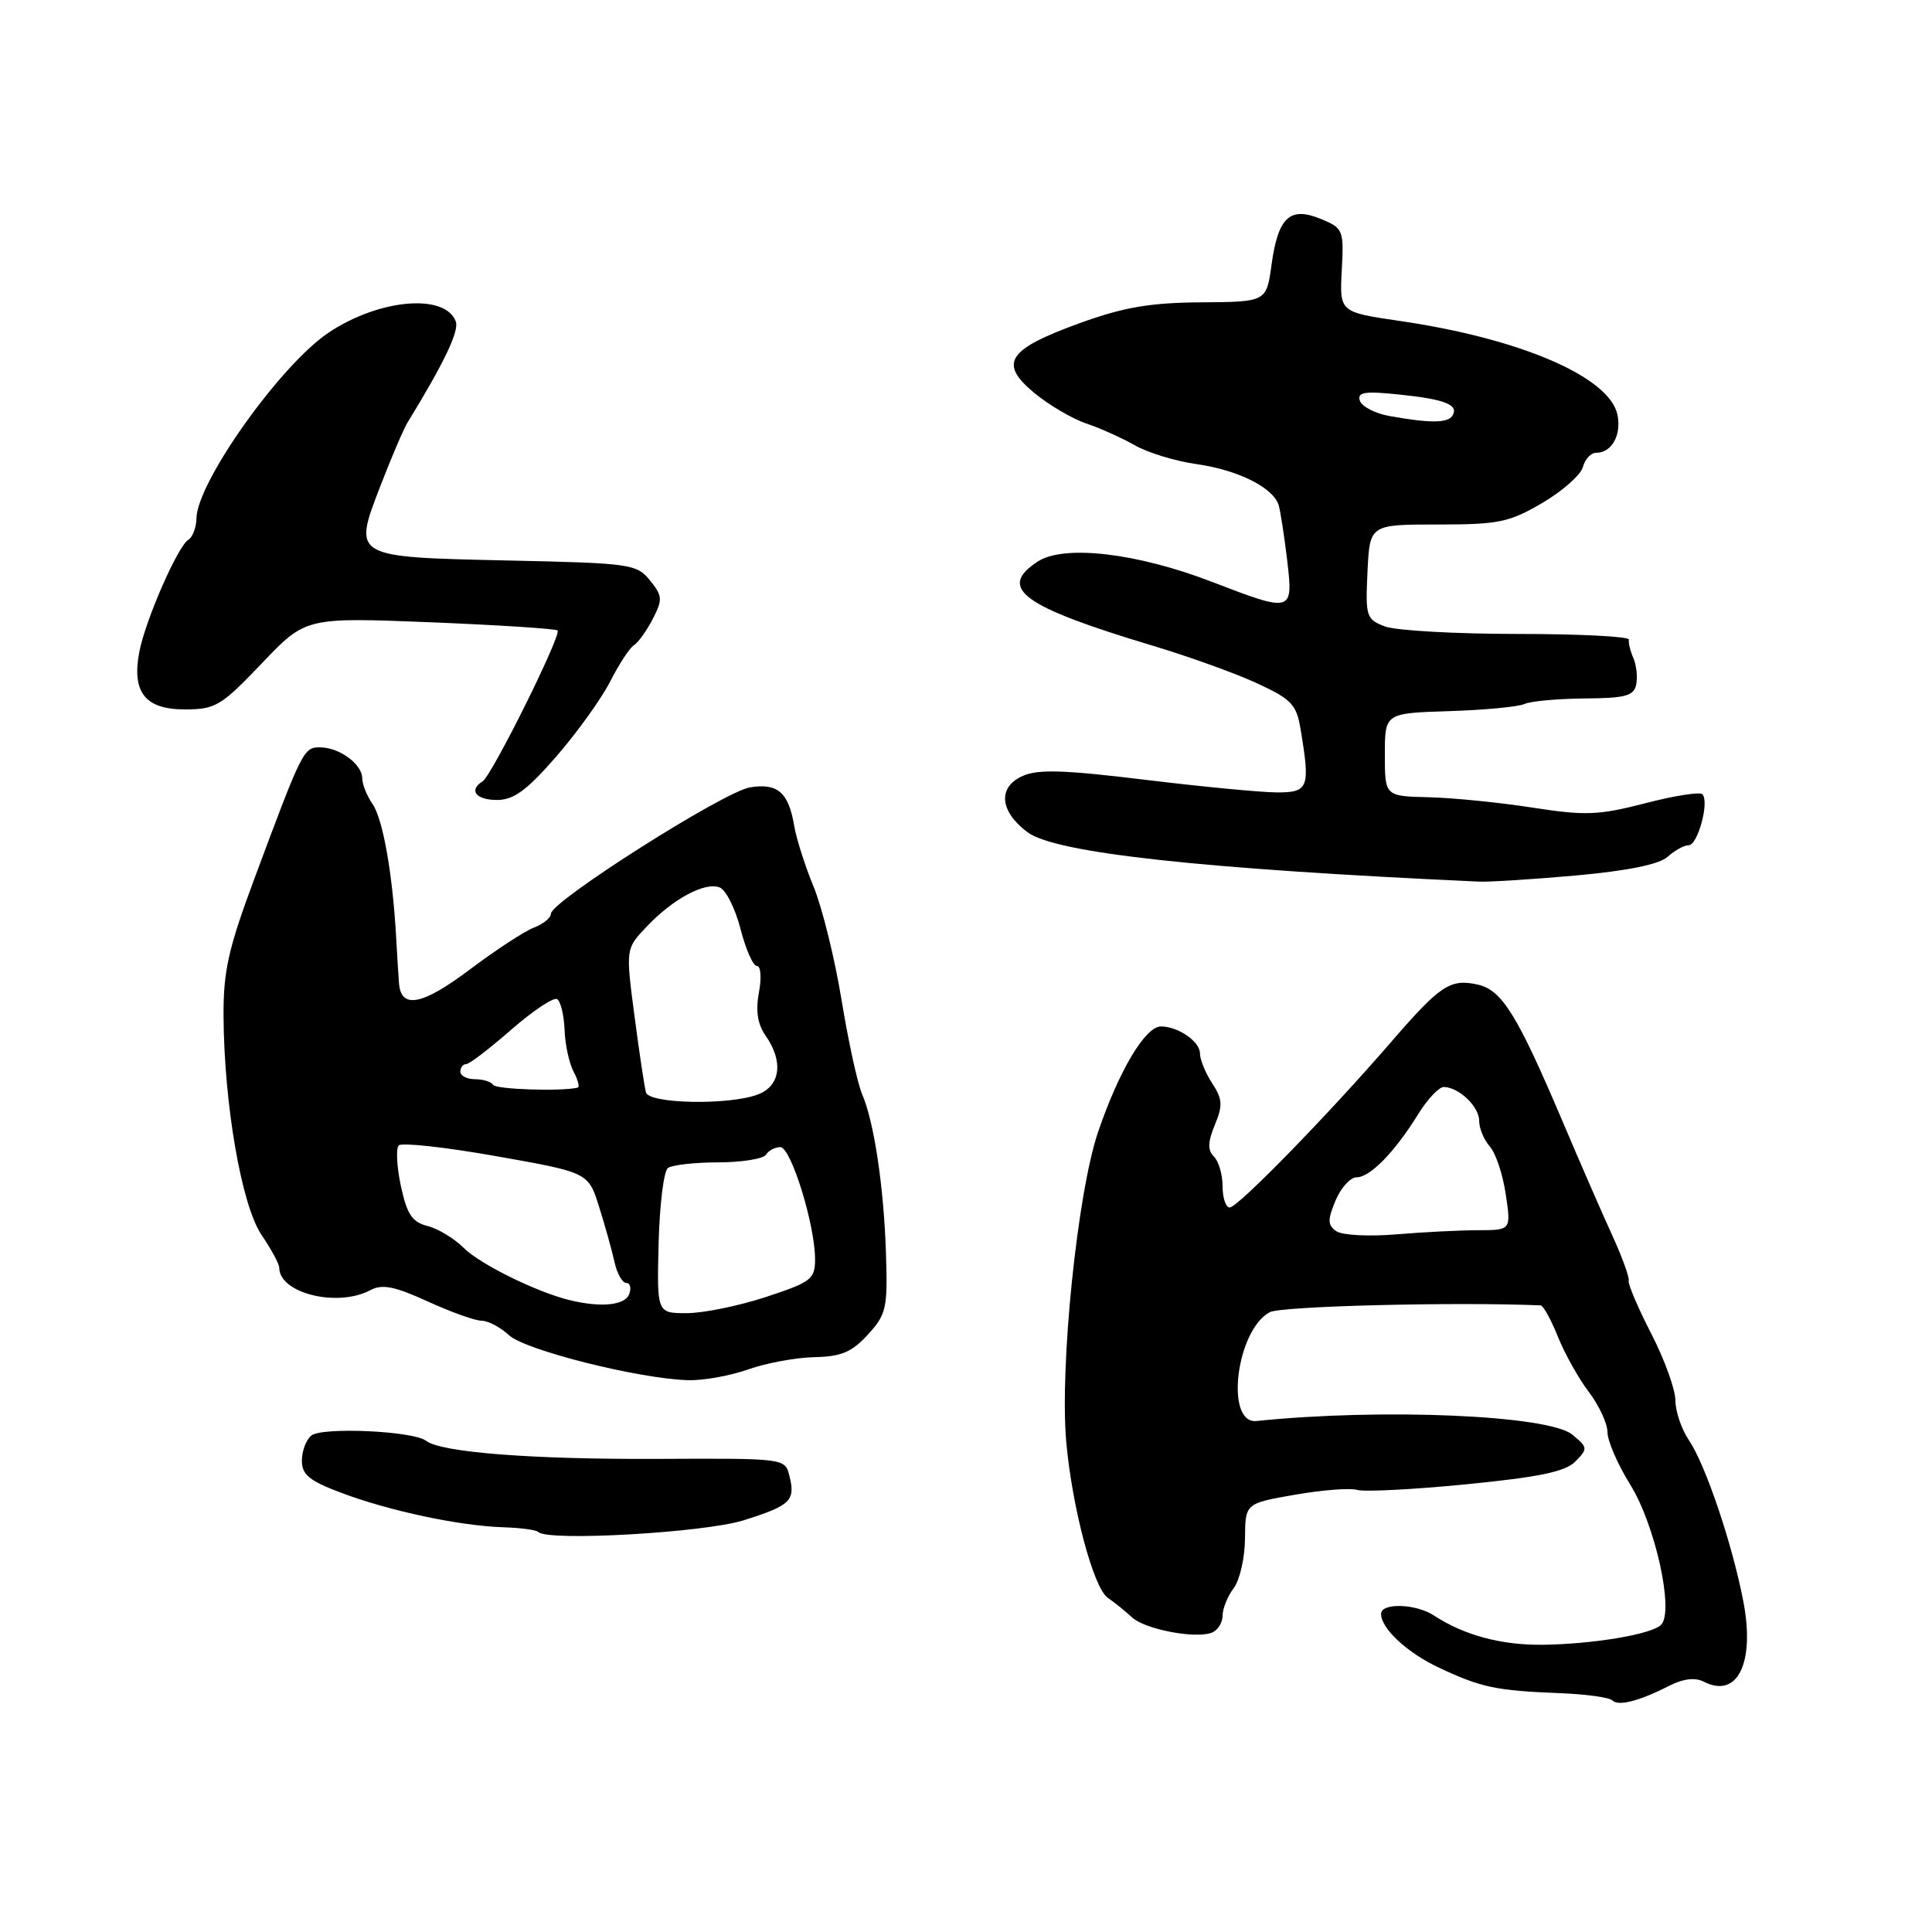 <?xml version="1.0" encoding="UTF-8" standalone="no"?>
<!DOCTYPE svg PUBLIC "-//W3C//DTD SVG 1.1//EN" "http://www.w3.org/Graphics/SVG/1.1/DTD/svg11.dtd" >
<svg xmlns="http://www.w3.org/2000/svg" xmlns:xlink="http://www.w3.org/1999/xlink" version="1.1" viewBox="0 0 256 256">
 <g >
 <path fill="currentColor"
d=" M 221.26 223.34 C 223.06 222.43 224.62 222.25 225.76 222.83 C 230.24 225.14 232.59 220.31 230.98 212.09 C 229.50 204.47 225.98 194.07 223.80 190.85 C 222.81 189.39 222.00 187.01 222.00 185.57 C 222.00 184.12 220.56 180.14 218.80 176.72 C 217.04 173.30 215.70 170.15 215.81 169.71 C 215.93 169.28 214.95 166.58 213.64 163.71 C 212.33 160.85 209.34 154.00 207.01 148.50 C 201.03 134.43 199.00 131.16 195.79 130.46 C 192.16 129.66 190.85 130.53 184.33 138.07 C 175.96 147.75 164.01 160.00 162.94 160.00 C 162.43 160.00 162.00 158.74 162.00 157.20 C 162.00 155.66 161.49 153.89 160.86 153.26 C 160.00 152.40 160.03 151.35 160.97 149.06 C 162.04 146.48 161.99 145.63 160.62 143.54 C 159.73 142.18 159.00 140.40 159.00 139.57 C 159.00 138.00 156.08 136.00 153.82 136.01 C 151.75 136.02 148.25 141.91 145.50 150.00 C 142.75 158.08 140.39 181.18 141.29 191.13 C 142.08 199.83 144.89 210.39 146.77 211.70 C 147.72 212.37 149.18 213.54 150.00 214.31 C 151.70 215.89 158.37 217.18 160.56 216.34 C 161.35 216.04 162.00 215.02 162.00 214.08 C 162.00 213.15 162.66 211.51 163.47 210.44 C 164.28 209.37 164.95 206.41 164.97 203.85 C 165.00 199.21 165.00 199.21 171.58 198.06 C 175.20 197.43 178.91 197.14 179.83 197.42 C 180.75 197.70 187.24 197.37 194.25 196.68 C 203.98 195.72 207.41 195.01 208.75 193.65 C 210.42 191.95 210.40 191.79 208.33 190.09 C 205.20 187.52 183.20 186.57 166.50 188.29 C 162.28 188.73 163.79 176.26 168.25 173.87 C 169.74 173.07 192.86 172.49 204.14 172.97 C 204.49 172.99 205.52 174.85 206.43 177.12 C 207.34 179.38 209.19 182.69 210.54 184.46 C 211.89 186.24 213.00 188.63 213.00 189.78 C 213.00 190.93 214.36 194.06 216.02 196.73 C 219.34 202.07 221.86 213.54 220.10 215.30 C 218.84 216.56 211.08 217.86 204.40 217.94 C 198.92 218.00 194.00 216.68 190.00 214.06 C 187.61 212.49 183.00 212.35 183.00 213.85 C 183.00 215.79 186.44 218.99 190.68 220.98 C 196.26 223.60 198.22 224.02 206.63 224.35 C 210.09 224.48 213.25 224.91 213.64 225.31 C 214.45 226.12 217.20 225.41 221.26 223.34 Z  M 98.53 201.45 C 104.77 199.48 105.43 198.85 104.60 195.56 C 104.02 193.23 104.00 193.23 87.26 193.31 C 70.46 193.39 58.42 192.45 56.45 190.91 C 54.80 189.61 42.65 189.06 41.25 190.22 C 40.56 190.78 40.00 192.28 40.00 193.55 C 40.00 195.42 41.01 196.23 45.31 197.84 C 51.68 200.23 60.96 202.19 66.67 202.37 C 68.96 202.44 71.06 202.72 71.33 203.00 C 72.60 204.27 93.33 203.08 98.53 201.45 Z  M 99.12 181.46 C 101.52 180.61 105.48 179.88 107.92 179.83 C 111.47 179.76 112.88 179.16 115.00 176.84 C 117.44 174.17 117.63 173.35 117.40 166.22 C 117.13 157.37 115.82 148.63 114.24 145.00 C 113.64 143.62 112.41 138.00 111.51 132.50 C 110.61 127.00 108.94 120.25 107.81 117.50 C 106.68 114.75 105.53 111.15 105.25 109.50 C 104.50 105.00 103.06 103.73 99.38 104.33 C 95.93 104.89 73.00 119.44 73.00 121.07 C 73.00 121.61 71.99 122.44 70.75 122.91 C 69.51 123.38 65.68 125.89 62.23 128.48 C 55.95 133.21 53.13 133.75 52.87 130.28 C 52.79 129.30 52.62 126.47 52.48 124.00 C 52.00 115.65 50.73 108.51 49.36 106.53 C 48.61 105.44 48.00 103.92 48.00 103.14 C 48.00 101.28 45.03 99.07 42.47 99.03 C 40.23 99.00 40.11 99.23 33.68 116.50 C 30.27 125.66 29.59 128.69 29.62 134.59 C 29.69 146.37 32.01 159.73 34.66 163.64 C 35.95 165.54 37.00 167.49 37.00 167.97 C 37.00 171.38 44.74 173.28 49.10 170.94 C 50.65 170.12 52.30 170.45 56.66 172.44 C 59.73 173.85 62.95 175.00 63.81 175.00 C 64.67 175.00 66.30 175.86 67.44 176.92 C 69.57 178.90 84.54 182.67 91.12 182.88 C 93.12 182.95 96.71 182.31 99.12 181.46 Z  M 208.89 116.00 C 215.70 115.38 219.86 114.53 220.97 113.53 C 221.90 112.69 223.15 112.00 223.75 112.00 C 224.97 112.00 226.54 106.20 225.57 105.24 C 225.24 104.90 221.82 105.44 217.98 106.44 C 211.82 108.03 210.08 108.10 203.11 107.02 C 198.76 106.34 192.57 105.72 189.35 105.64 C 183.50 105.50 183.50 105.50 183.50 100.00 C 183.50 94.50 183.50 94.50 192.00 94.23 C 196.68 94.08 201.18 93.66 202.00 93.28 C 202.82 92.91 206.41 92.58 209.97 92.55 C 215.40 92.51 216.51 92.21 216.81 90.69 C 217.01 89.70 216.83 88.12 216.43 87.19 C 216.02 86.26 215.75 85.16 215.84 84.75 C 215.93 84.34 209.28 84.00 201.07 84.00 C 192.85 84.00 184.95 83.55 183.52 83.01 C 181.03 82.06 180.92 81.70 181.20 75.76 C 181.50 69.50 181.50 69.50 190.50 69.50 C 198.60 69.50 199.98 69.21 204.37 66.64 C 207.05 65.06 209.47 62.92 209.74 61.89 C 210.01 60.85 210.80 60.00 211.49 60.00 C 213.55 60.00 214.86 57.68 214.33 55.00 C 213.33 49.97 201.53 44.87 185.50 42.53 C 177.50 41.36 177.50 41.36 177.79 35.82 C 178.08 30.48 177.98 30.23 175.04 29.02 C 170.93 27.31 169.36 28.76 168.49 35.05 C 167.81 40.00 167.81 40.00 159.16 40.06 C 152.38 40.11 148.89 40.71 143.09 42.81 C 133.50 46.29 132.30 48.10 137.00 52.03 C 138.93 53.63 142.04 55.47 143.92 56.11 C 145.80 56.74 148.72 58.06 150.42 59.03 C 152.11 59.99 155.75 61.10 158.50 61.49 C 164.06 62.27 168.77 64.63 169.44 66.97 C 169.68 67.81 170.18 71.09 170.56 74.25 C 171.37 81.18 171.27 81.21 160.54 77.08 C 150.63 73.26 140.96 72.14 137.50 74.41 C 132.11 77.94 135.43 80.36 152.78 85.57 C 157.57 87.01 163.80 89.25 166.61 90.56 C 171.16 92.67 171.80 93.35 172.35 96.71 C 173.62 104.38 173.39 105.00 169.25 105.00 C 167.19 105.00 159.33 104.25 151.78 103.33 C 140.95 102.01 137.51 101.90 135.46 102.84 C 132.17 104.34 132.47 107.53 136.16 110.28 C 139.86 113.03 159.16 115.14 196.00 116.82 C 197.38 116.88 203.17 116.51 208.89 116.00 Z  M 73.70 100.25 C 76.46 97.08 79.67 92.61 80.84 90.32 C 82.01 88.02 83.43 85.85 83.99 85.50 C 84.55 85.16 85.68 83.59 86.49 82.02 C 87.82 79.44 87.79 78.96 86.12 76.90 C 84.37 74.73 83.53 74.62 67.39 74.27 C 46.59 73.81 46.74 73.90 50.42 64.35 C 51.88 60.58 53.48 56.83 53.99 56.00 C 58.84 48.10 60.88 43.84 60.39 42.58 C 58.95 38.82 50.15 39.62 43.48 44.12 C 37.11 48.42 26.10 63.92 26.03 68.69 C 26.01 69.90 25.53 71.17 24.95 71.53 C 23.53 72.41 19.23 82.26 18.45 86.43 C 17.45 91.74 19.25 94.00 24.47 94.00 C 28.55 94.00 29.29 93.56 34.69 87.90 C 40.50 81.80 40.50 81.80 56.97 82.45 C 66.03 82.82 73.64 83.31 73.88 83.54 C 74.44 84.11 65.17 102.78 63.94 103.54 C 62.06 104.70 63.07 106.00 65.85 106.00 C 68.07 106.00 69.80 104.73 73.70 100.25 Z  M 177.09 163.15 C 175.91 162.34 175.89 161.67 176.96 159.09 C 177.67 157.39 178.92 156.00 179.76 156.00 C 181.55 156.00 184.83 152.63 187.93 147.61 C 189.16 145.62 190.69 144.01 191.33 144.03 C 193.35 144.09 196.00 146.64 196.00 148.53 C 196.00 149.53 196.64 151.05 197.41 151.92 C 198.19 152.79 199.14 155.64 199.52 158.25 C 200.23 163.00 200.23 163.00 195.86 163.01 C 193.46 163.01 188.57 163.26 185.00 163.56 C 181.43 163.86 177.87 163.68 177.09 163.15 Z  M 87.27 164.75 C 87.40 159.66 87.95 155.17 88.50 154.77 C 89.05 154.36 92.06 154.02 95.19 154.02 C 98.32 154.01 101.16 153.55 101.50 153.00 C 101.84 152.45 102.69 152.00 103.40 152.00 C 104.81 152.00 108.00 162.30 108.00 166.84 C 108.00 169.50 107.50 169.88 101.48 171.86 C 97.89 173.04 93.18 174.00 91.00 174.00 C 87.04 174.00 87.04 174.00 87.27 164.75 Z  M 75.50 172.28 C 71.13 171.22 63.60 167.51 61.45 165.36 C 60.20 164.11 58.04 162.80 56.65 162.45 C 54.61 161.94 53.93 160.91 53.12 157.16 C 52.57 154.60 52.45 152.17 52.84 151.77 C 53.23 151.37 59.05 152.01 65.76 153.20 C 77.96 155.36 77.96 155.36 79.39 159.93 C 80.18 162.44 81.10 165.74 81.43 167.25 C 81.76 168.76 82.47 170.00 82.99 170.00 C 83.51 170.00 83.68 170.68 83.36 171.50 C 82.80 172.97 79.62 173.28 75.50 172.28 Z  M 85.59 144.75 C 85.40 144.06 84.71 139.50 84.07 134.61 C 82.90 125.71 82.90 125.71 85.70 122.77 C 89.19 119.09 93.41 116.83 95.36 117.59 C 96.18 117.90 97.42 120.37 98.12 123.08 C 98.81 125.79 99.79 128.00 100.30 128.00 C 100.81 128.00 100.93 129.56 100.56 131.51 C 100.11 133.95 100.38 135.70 101.45 137.24 C 103.84 140.65 103.42 143.89 100.43 145.02 C 96.64 146.47 86.01 146.27 85.59 144.75 Z  M 65.35 143.75 C 65.09 143.34 64.01 143.00 62.94 143.00 C 61.87 143.00 61.00 142.55 61.00 142.00 C 61.00 141.45 61.35 141.00 61.77 141.00 C 62.19 141.00 64.88 138.94 67.75 136.43 C 70.63 133.92 73.36 132.10 73.82 132.39 C 74.29 132.68 74.73 134.51 74.81 136.47 C 74.88 138.42 75.42 140.91 76.01 142.01 C 76.59 143.10 76.83 144.06 76.54 144.12 C 74.33 144.64 65.72 144.35 65.35 143.75 Z  M 184.08 55.12 C 182.20 54.78 180.45 53.87 180.19 53.10 C 179.82 51.96 180.80 51.80 185.34 52.27 C 191.47 52.90 193.34 53.64 192.46 55.07 C 191.84 56.08 189.45 56.09 184.08 55.12 Z "/>
</g>
</svg>